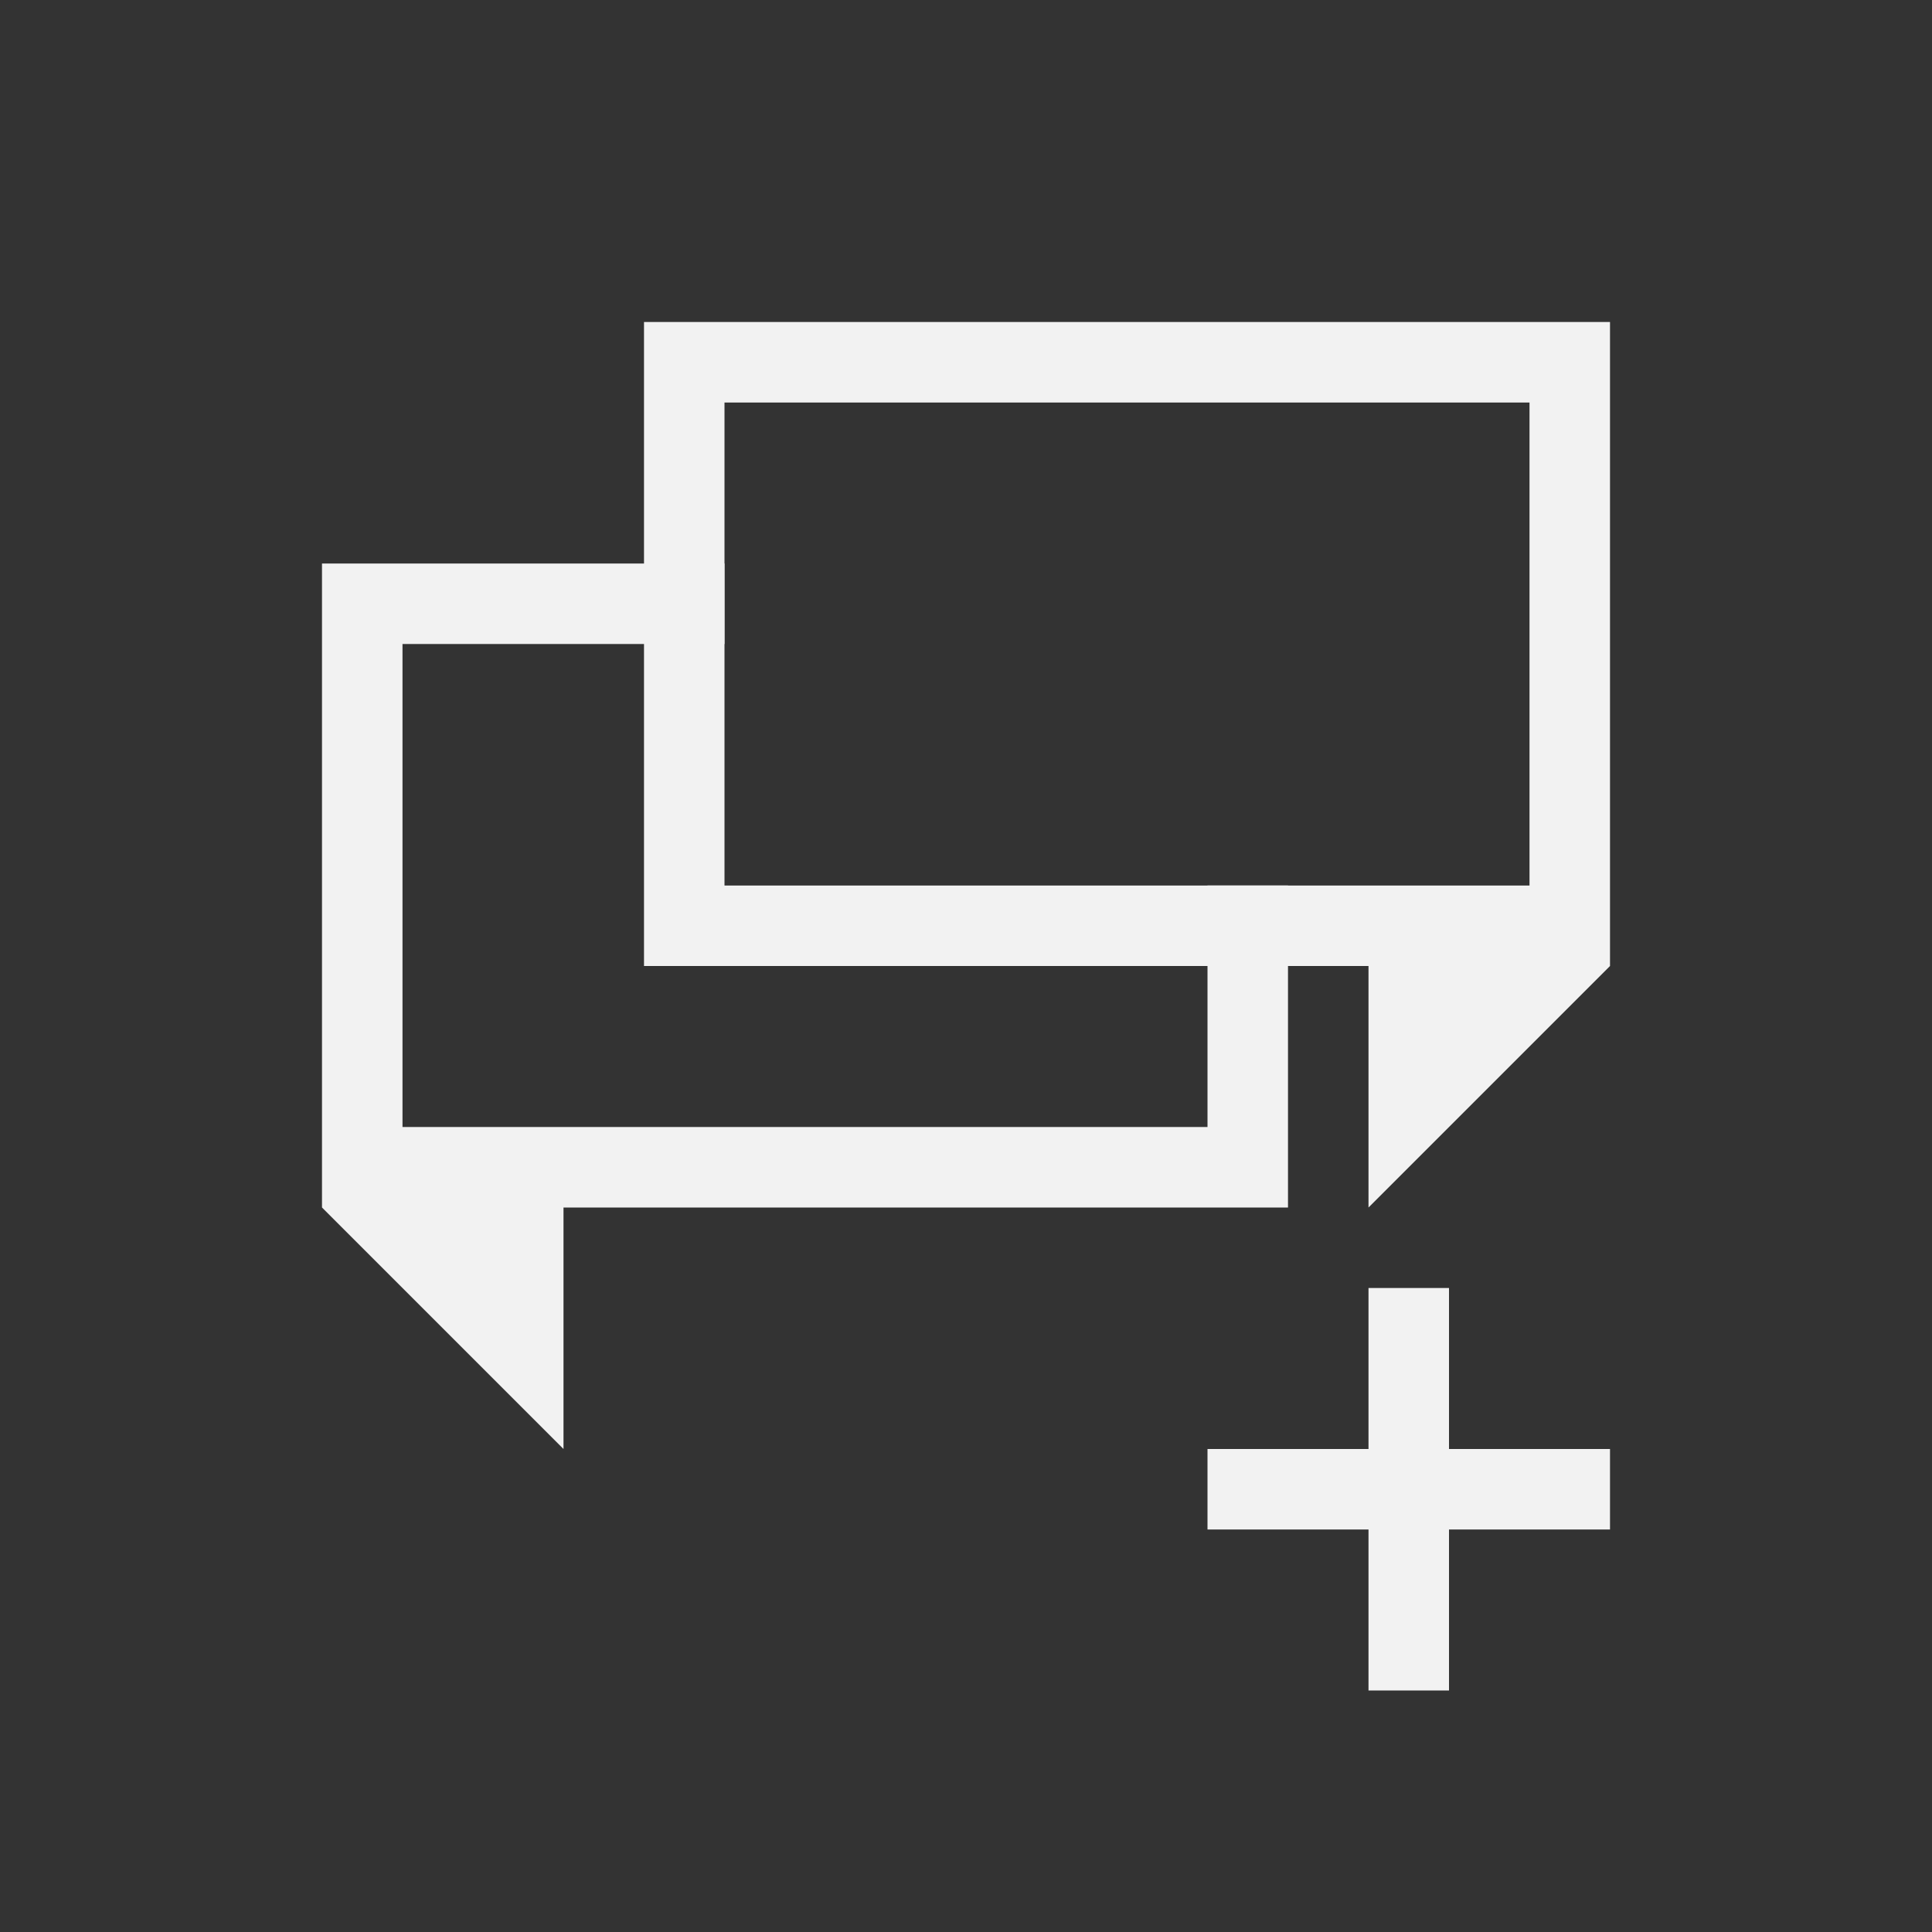 <?xml version="1.0" encoding="UTF-8" standalone="no"?>
<svg xmlns="http://www.w3.org/2000/svg" width="24" height="24" version="1.1">
 <rect width="100%" height="100%" fill="#333333" stroke="none"/>
 <g transform="translate(-550.286,-606.648)">
  <path d="m 558.286,610.648 0,8 9,0 0,3 3,-3 0,-8 -12,0 z m 1,1 10,0 0,6 -10,0 0,-6 z" style="fill:#f2f2f2;fill-opacity:1;"/>
  <path style="fill:#f2f2f2;fill-opacity:1;" d="M 4 7 L 4 15 L 7 18 L 7 15 L 16 15 L 16 11 L 15 11 L 15 14 L 5 14 L 5 8 L 9 8 L 9 7 L 4 7 z" transform="translate(550.286,606.648)"/>
  <path style="fill:#f2f2f2;fill-opacity:1;" d="m 567.286,622.648 0,2 -2,0 0,1 2,0 0,2 1,0 0,-2 2,0 0,-1 -2,0 0,-2 -1,0 z"/>
 </g>
</svg>

